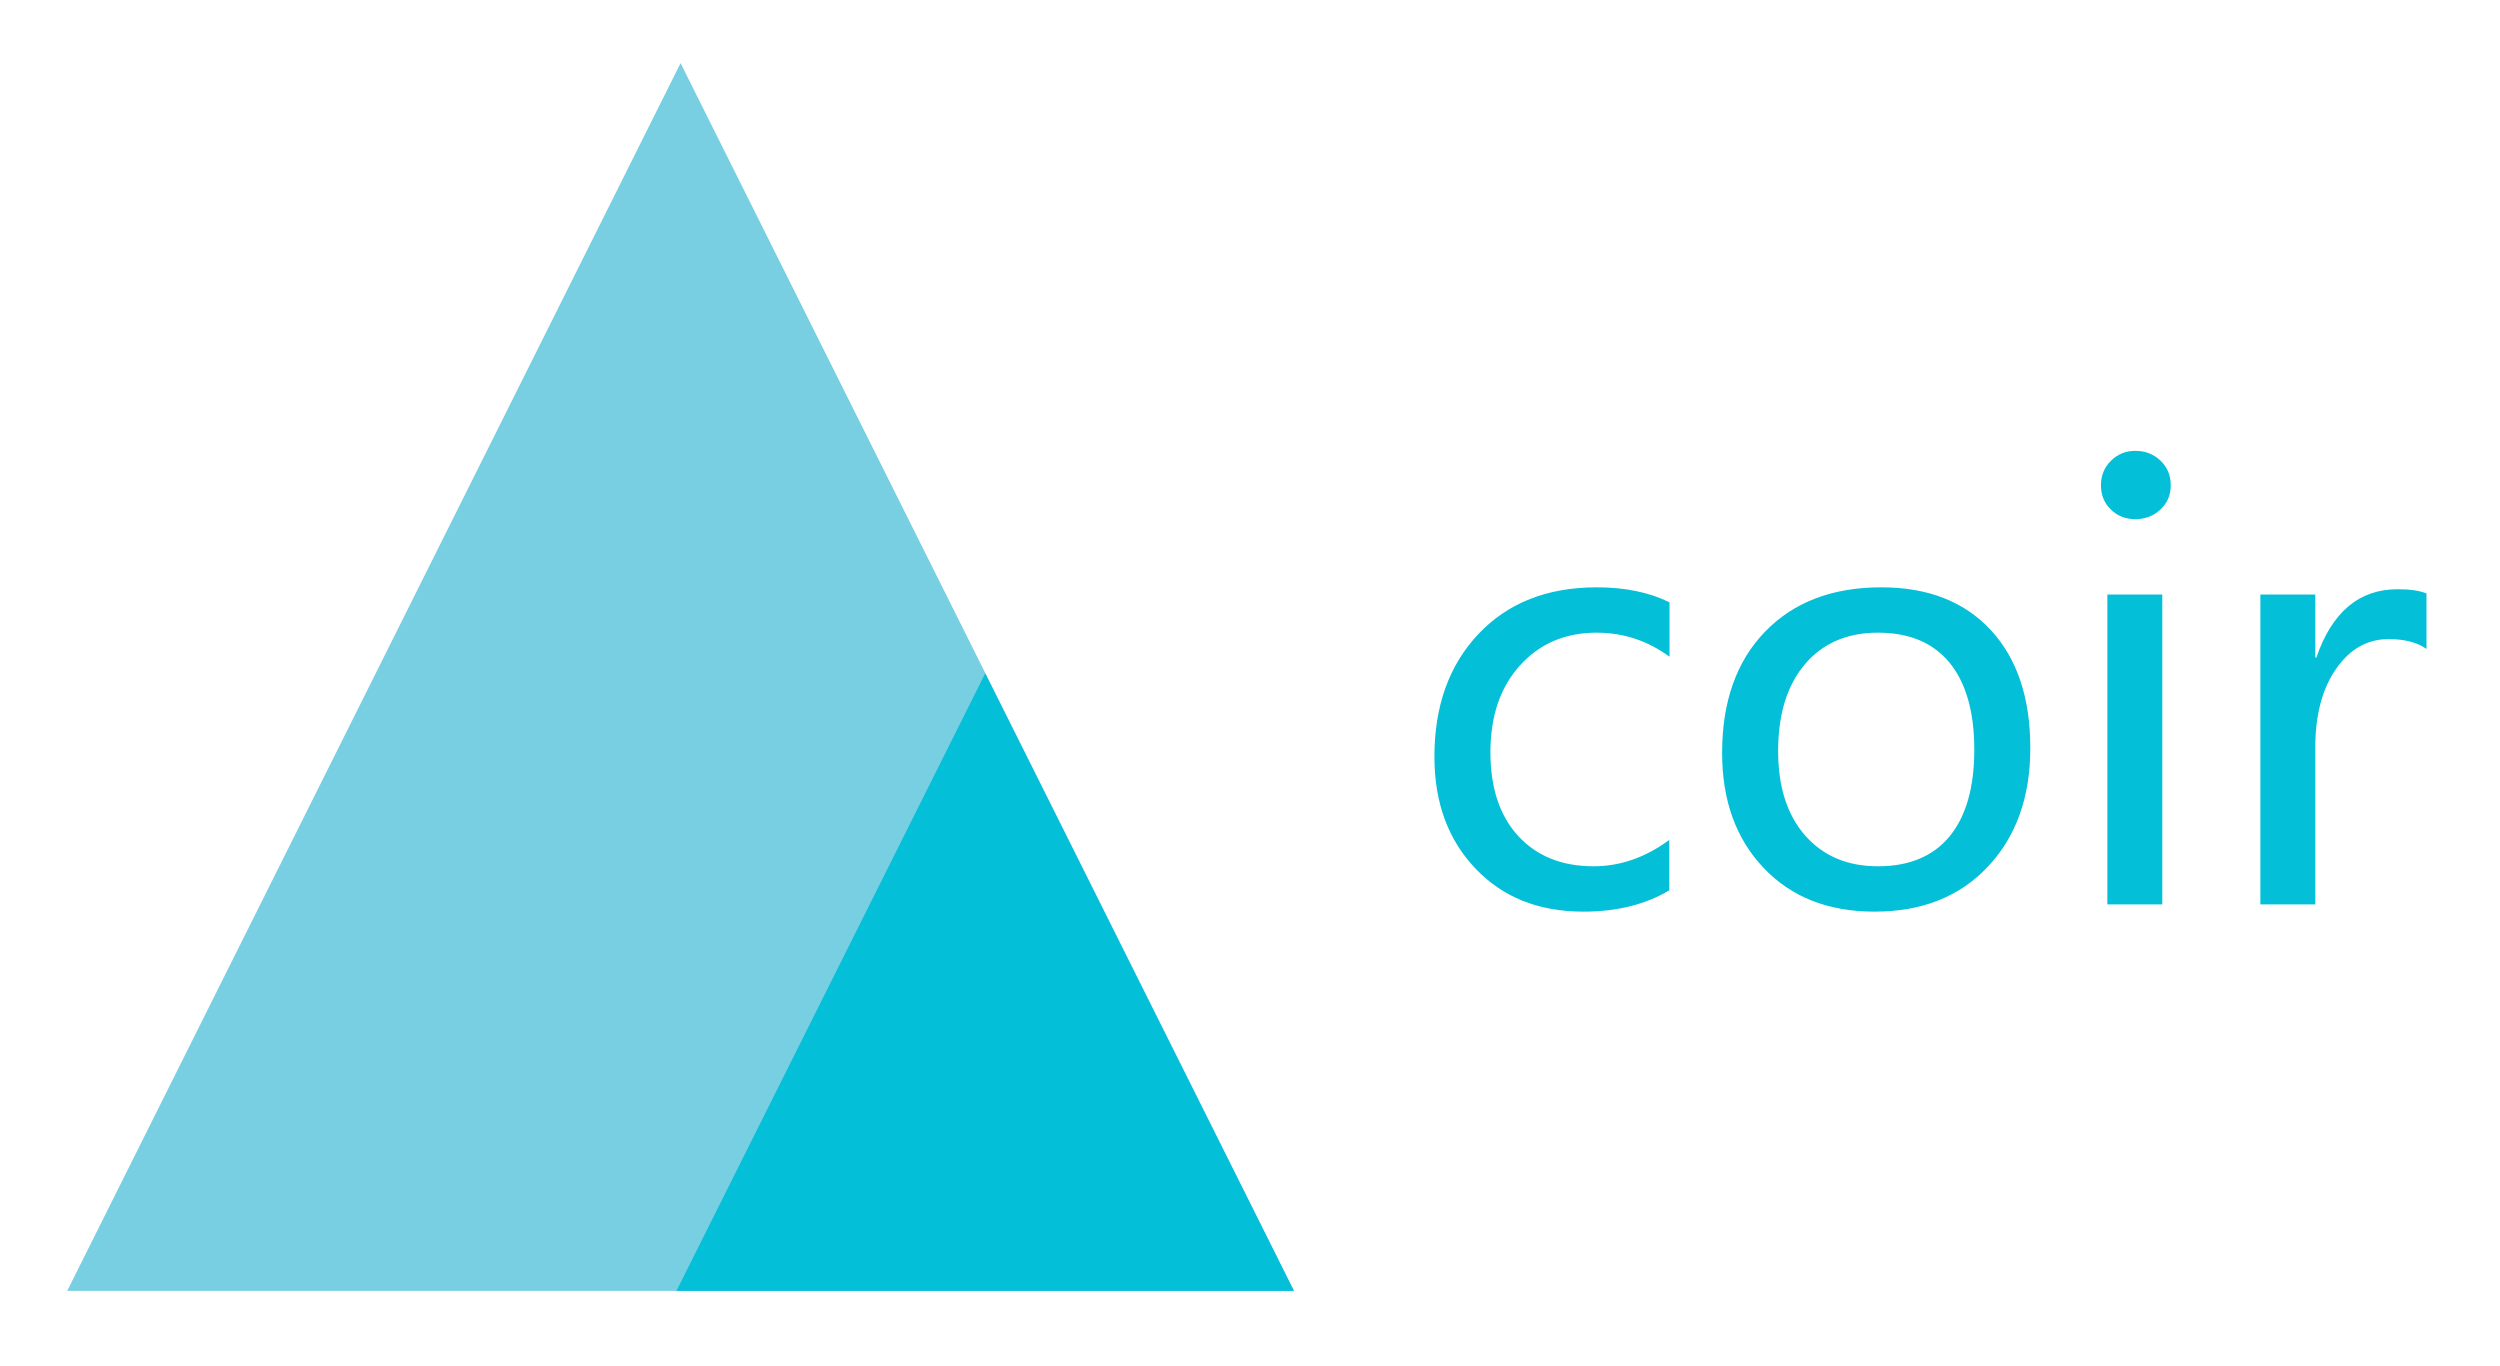<svg id="yulansvg" xmlns="http://www.w3.org/2000/svg" data-v-056d9bd8="" version="1.0" width="183" height="100" viewBox="0 0 183 100" preserveAspectRatio="xMidYMid meet" color-interpolation-filters="sRGB" class="el-tooltip"><svg width="100" height="100" x="0" y="0"><svg viewBox="0 0 132.051 132.742" xmlns="http://www.w3.org/2000/svg"><path fill="none" pointer-events="none" d="M0 0h132.051v132.742H0z"></path><path d="M6.183 125.433l59.6-119.3 59.6 119.3z" class="st20" fill="#78cfe1"></path><path d="M65.383 125.433h60l-30-60z" class="st21" fill="#03bfd7"></path></svg></svg><g class="font1 logoname" transform="translate(105, 33)" fill="#03bfd7"> <path transform="translate(-2.071, 33.202)" d="M19.26-4.72L19.26-1.03L19.26-1.03Q16.65 0.53 12.98 0.53L12.98 0.53L12.98 0.53Q8.06 0.53 5.07-2.63L5.07-2.63L5.07-2.63Q2.07-5.78 2.07-10.81L2.07-10.81L2.07-10.81Q2.07-16.39 5.30-19.80L5.30-19.80L5.30-19.80Q8.53-23.21 13.95-23.21L13.95-23.21L13.95-23.21Q17.06-23.21 19.28-22.11L19.28-22.11L19.28-18.13L19.28-18.13Q16.88-19.89 13.95-19.89L13.95-19.89L13.95-19.89Q10.50-19.89 8.34-17.50L8.34-17.50L8.34-17.50Q6.17-15.11 6.17-11.14L6.17-11.14L6.17-11.14Q6.17-7.22 8.21-5.00L8.21-5.00L8.21-5.00Q10.25-2.79 13.72-2.79L13.72-2.79L13.72-2.79Q16.65-2.79 19.26-4.72L19.26-4.72ZM23.13-11.09L23.13-11.09L23.13-11.09Q23.13-16.71 26.27-19.96L26.27-19.96L26.27-19.96Q29.41-23.21 34.78-23.21L34.78-23.21L34.78-23.21Q39.89-23.21 42.79-20.09L42.79-20.09L42.79-20.09Q45.69-16.96 45.69-11.44L45.69-11.44L45.69-11.44Q45.69-6.07 42.59-2.77L42.59-2.77L42.59-2.77Q39.50 0.53 34.29 0.53L34.29 0.53L34.29 0.53Q29.20 0.53 26.17-2.67L26.17-2.67L26.17-2.67Q23.13-5.87 23.13-11.09ZM27.23-11.22L27.23-11.22L27.23-11.22Q27.23-7.30 29.21-5.04L29.21-5.04L29.21-5.04Q31.19-2.79 34.54-2.79L34.54-2.79L34.54-2.79Q37.98-2.79 39.79-4.99L39.79-4.99L39.79-4.99Q41.59-7.20 41.59-11.32L41.59-11.32L41.59-11.32Q41.59-15.46 39.79-17.68L39.79-17.68L39.79-17.68Q37.98-19.89 34.54-19.89L34.54-19.89L34.54-19.89Q31.15-19.89 29.19-17.58L29.19-17.58L29.19-17.58Q27.23-15.26 27.23-11.22ZM50.86-30.68L50.86-30.68L50.86-30.68Q50.86-31.75 51.59-32.47L51.59-32.47L51.59-32.47Q52.32-33.20 53.38-33.20L53.38-33.20L53.38-33.20Q54.47-33.20 55.22-32.48L55.22-32.48L55.22-32.48Q55.97-31.77 55.97-30.68L55.97-30.68L55.97-30.68Q55.97-29.61 55.22-28.91L55.22-28.91L55.22-28.91Q54.47-28.20 53.38-28.20L53.38-28.20L53.38-28.20Q52.29-28.20 51.58-28.91L51.58-28.91L51.58-28.91Q50.86-29.61 50.86-30.68ZM55.35 0L51.33 0L51.33-22.68L55.35-22.68L55.35 0ZM74.69-22.76L74.69-18.70L74.69-18.70Q73.68-19.42 71.92-19.42L71.92-19.42L71.92-19.42Q69.58-19.42 68.07-17.24L68.07-17.24L68.07-17.24Q66.55-15.05 66.55-11.48L66.55-11.48L66.55 0L62.53 0L62.53-22.68L66.55-22.68L66.55-18.07L66.63-18.07L66.63-18.07Q68.35-23.07 72.58-23.07L72.58-23.07L72.58-23.07Q73.95-23.07 74.69-22.76L74.69-22.76Z"></path></g><g class="font1 slogan" transform="translate(105, 72)" fill="#333333"> <path transform="translate(0, 0)" d="M0 0L0 0L0 0L0 0L0 0L0 0L0 0L0 0L0 0L0 0ZM0 0L0 0L0 0Q0 0 0 0L0 0L0 0Q0 0 0 0L0 0L0 0Q0 0 0 0L0 0L0 0Q0 0 0 0ZM0 0L0 0L0 0Q0 0 0 0L0 0L0 0Q0 0 0 0L0 0L0 0Q0 0 0 0L0 0L0 0Q0 0 0 0ZM0 0L0 0L0 0L0 0L0 0L0 0Q0 0 0 0L0 0L0 0L0 0L0 0L0 0L0 0L0 0Q0 0 0 0ZM0 0L0 0L0 0L0 0Q0 0 0 0L0 0L0 0L0 0L0 0L0 0Q0 0 0 0L0 0L0 0ZM0 0L0 0L0 0L0 0Q0 0 0 0L0 0L0 0Q0 0 0 0L0 0L0 0Q0 0 0 0L0 0L0 0Q0 0 0 0L0 0L0 0L0 0Q0 0 0 0L0 0L0 0Q0 0 0 0L0 0L0 0Q0 0 0 0L0 0L0 0Q0 0 0 0ZM0 0L0 0L0 0Q0 0 0 0L0 0L0 0Q0 0 0 0L0 0L0 0Q0 0 0 0L0 0L0 0Q0 0 0 0ZM0 0L0 0L0 0Q0 0 0 0L0 0L0 0Q0 0 0 0L0 0L0 0Q0 0 0 0L0 0L0 0Q0 0 0 0ZM0 0L0 0L0 0L0 0L0 0Q0 0 0 0L0 0L0 0L0 0L0 0L0 0Q0 0 0 0L0 0L0 0L0 0L0 0L0 0L0 0Q0 0 0 0L0 0L0 0L0 0ZM0 0L0 0L0 0L0 0Q0 0 0 0L0 0L0 0Q0 0 0 0L0 0L0 0ZM0 0L0 0L0 0L0 0L0 0Q0 0 0 0L0 0L0 0Q0 0 0 0L0 0L0 0L0 0ZM0 0L0 0L0 0L0 0L0 0Q0 0 0 0L0 0L0 0Q0 0 0 0L0 0ZM0 0L0 0L0 0L0 0Q0 0 0 0L0 0L0 0Q0 0 0 0L0 0L0 0L0 0Q0 0 0 0L0 0L0 0Q0 0 0 0L0 0L0 0L0 0L0 0Q0 0 0 0L0 0L0 0Q0 0 0 0ZM0 0L0 0L0 0L0 0L0 0Q0 0 0 0L0 0L0 0L0 0L0 0L0 0Q0 0 0 0L0 0L0 0L0 0ZM0 0L0 0L0 0L0 0Q0 0 0 0L0 0L0 0Q0 0 0 0L0 0L0 0L0 0L0 0L0 0L0 0L0 0L0 0L0 0Q0 0 0 0L0 0L0 0Q0 0 0 0ZM0 0L0 0L0 0L0 0L0 0Q0 0 0 0L0 0L0 0L0 0L0 0L0 0Q0 0 0 0L0 0L0 0L0 0ZM0 0L0 0L0 0L0 0L0 0Q0 0 0 0L0 0L0 0Q0 0 0 0L0 0ZM0 0L0 0L0 0L0 0Q0 0 0 0L0 0L0 0Q0 0 0 0L0 0L0 0L0 0Q0 0 0 0L0 0L0 0Q0 0 0 0L0 0L0 0L0 0L0 0Q0 0 0 0L0 0L0 0Q0 0 0 0ZM0 0L0 0L0 0L0 0L0 0Q0 0 0 0L0 0L0 0L0 0L0 0L0 0Q0 0 0 0L0 0L0 0L0 0L0 0L0 0L0 0Q0 0 0 0L0 0L0 0L0 0ZM0 0L0 0L0 0L0 0Q0 0 0 0L0 0L0 0Q0 0 0 0L0 0L0 0L0 0Q0 0 0 0L0 0L0 0Q0 0 0 0L0 0L0 0Q0 0 0 0L0 0L0 0Q0 0 0 0ZM0 0L0 0L0 0L0 0Q0 0 0 0L0 0L0 0Q0 0 0 0Z"></path></g></svg>